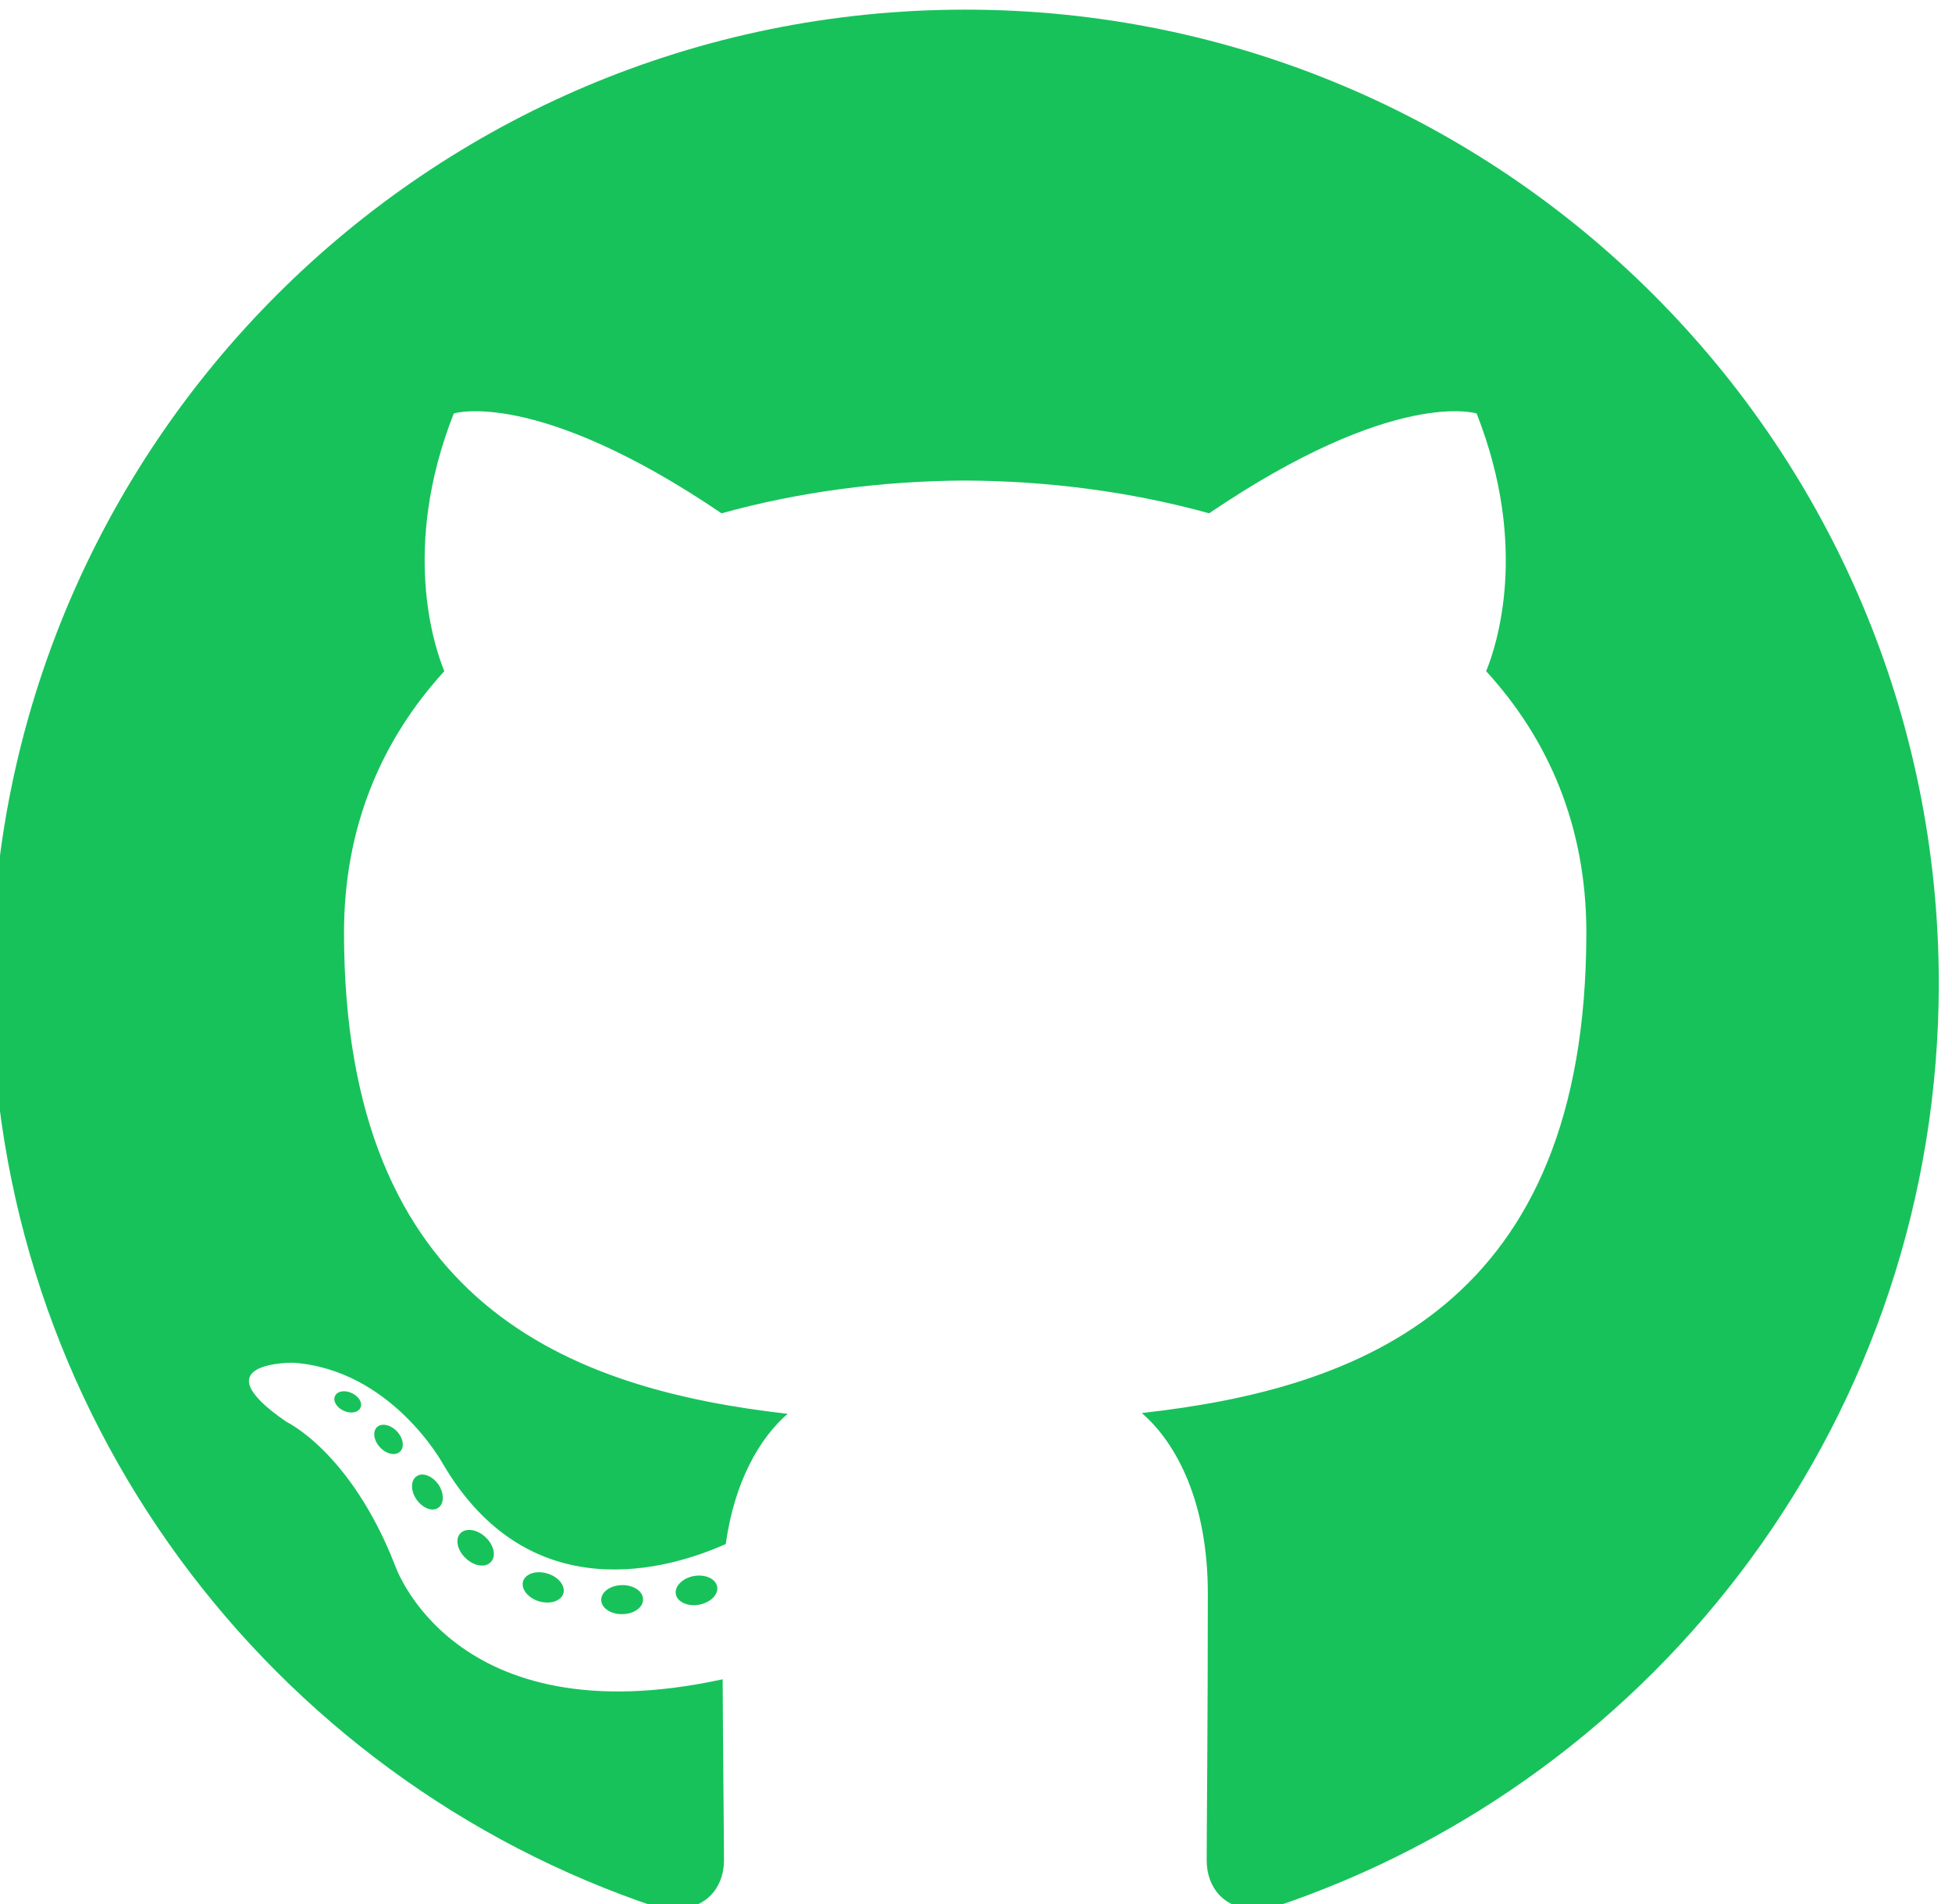 <?xml version="1.0" encoding="UTF-8" standalone="no"?>
<svg
   xmlns:dc="http://purl.org/dc/elements/1.1/"
   xmlns:cc="http://creativecommons.org/ns#"
   xmlns:rdf="http://www.w3.org/1999/02/22-rdf-syntax-ns#"
   xmlns:svg="http://www.w3.org/2000/svg"
   xmlns="http://www.w3.org/2000/svg"
   xmlns:sodipodi="http://sodipodi.sourceforge.net/DTD/sodipodi-0.dtd"
   xmlns:inkscape="http://www.inkscape.org/namespaces/inkscape"
   viewBox="0 0 161.033 157.057"
   height="157.057"
   width="161.033"
   xml:space="preserve"
   id="svg2"
   version="1.1"
   sodipodi:docname="git.svg"
   inkscape:version="0.92.3 (2405546, 2018-03-11)"><sodipodi:namedview
     pagecolor="#ffffff"
     bordercolor="#666666"
     borderopacity="1"
     objecttolerance="10"
     gridtolerance="10"
     guidetolerance="10"
     inkscape:pageopacity="0"
     inkscape:pageshadow="2"
     inkscape:window-width="1529"
     inkscape:window-height="833"
     id="namedview16"
     showgrid="false"
     inkscape:zoom="1.5026391"
     inkscape:cx="-22.302598"
     inkscape:cy="78.528503"
     inkscape:window-x="206"
     inkscape:window-y="149"
     inkscape:window-maximized="0"
     inkscape:current-layer="g1045" /><defs
     id="defs6" /><g
     transform="matrix(0.133,0,0,-0.133,-275.027,318.221)"
     id="g1045"><path
       style="fill:#17c25b;fill-opacity:1;fill-rule:evenodd;stroke:none;stroke-width:0.133"
       d="M 80.518 0 C 36.055 0 0 36.046 0 80.516 C 0 116.09 23.071 146.271 55.062 156.918 C 59.087 157.663 60.564 155.172 60.564 153.045 C 60.564 151.125 60.49 144.783 60.455 138.055 C 38.055 142.925 33.328 128.555 33.328 128.555 C 29.665 119.248 24.389 116.773 24.389 116.773 C 17.083 111.776 24.939 111.879 24.939 111.879 C 33.025 112.446 37.281 120.176 37.281 120.176 C 44.463 132.485 56.118 128.926 60.713 126.869 C 61.436 121.666 63.522 118.113 65.824 116.104 C 47.94 114.068 29.141 107.163 29.141 76.311 C 29.141 67.52 32.285 60.338 37.436 54.699 C 36.6 52.67 33.845 44.481 38.217 33.391 C 38.217 33.391 44.977 31.227 60.363 41.645 C 66.786 39.861 73.675 38.966 80.518 38.936 C 87.36 38.966 94.253 39.861 100.688 41.645 C 116.055 31.227 122.809 33.391 122.809 33.391 C 127.191 44.481 124.434 52.67 123.598 54.699 C 128.76 60.338 131.885 67.52 131.885 76.311 C 131.885 107.236 113.048 114.046 95.119 116.039 C 98.007 118.538 100.58 123.437 100.58 130.949 C 100.58 141.721 100.486 150.392 100.486 153.045 C 100.486 155.188 101.936 157.699 106.018 156.908 C 137.992 146.25 161.033 116.078 161.033 80.516 C 161.033 36.046 124.984 0 80.518 0 z M 29.342 114.254 C 28.91 114.19 28.523 114.332 28.393 114.641 C 28.203 115.042 28.531 115.587 29.115 115.85 C 29.689 116.124 30.319 116.005 30.496 115.604 C 30.699 115.202 30.365 114.653 29.779 114.389 C 29.634 114.32 29.486 114.275 29.342 114.254 z M 32.229 117.025 C 32.096 117.051 31.976 117.106 31.877 117.195 C 31.488 117.557 31.587 118.308 32.113 118.869 C 32.623 119.432 33.374 119.598 33.758 119.242 C 34.159 118.882 34.056 118.136 33.529 117.568 C 33.133 117.147 32.625 116.948 32.229 117.025 z M 35.564 121.125 C 35.412 121.133 35.27 121.18 35.145 121.266 C 34.641 121.61 34.639 122.468 35.133 123.184 C 35.631 123.9 36.438 124.222 36.932 123.879 C 37.436 123.528 37.435 122.668 36.943 121.941 C 36.564 121.408 36.023 121.1 35.564 121.125 z M 39.428 125.703 C 39.16 125.716 38.921 125.811 38.754 125.994 C 38.311 126.481 38.509 127.401 39.213 128.051 C 39.901 128.715 40.84 128.846 41.281 128.359 C 41.752 127.878 41.539 126.949 40.84 126.301 C 40.407 125.889 39.875 125.682 39.428 125.703 z M 45.287 129.201 C 44.635 129.194 44.089 129.481 43.947 129.957 C 43.763 130.594 44.359 131.333 45.27 131.609 C 46.182 131.877 47.087 131.592 47.281 130.961 C 47.471 130.32 46.874 129.585 45.965 129.311 C 45.735 129.239 45.505 129.204 45.287 129.201 z M 58.764 129.492 C 58.548 129.469 58.316 129.474 58.078 129.516 C 57.145 129.688 56.466 130.354 56.582 131.018 C 56.701 131.66 57.567 132.061 58.502 131.889 C 59.453 131.713 60.117 131.046 60.002 130.398 C 59.911 129.904 59.411 129.563 58.764 129.492 z M 52.129 130.268 C 51.166 130.284 50.41 130.829 50.41 131.5 C 50.421 132.153 51.199 132.691 52.162 132.668 C 53.119 132.657 53.894 132.107 53.871 131.443 C 53.871 130.783 53.086 130.249 52.129 130.268 z "
       transform="matrix(7.5,0,0,-7.5,2062.703,2386.657)"
       id="path108" /></g></svg>